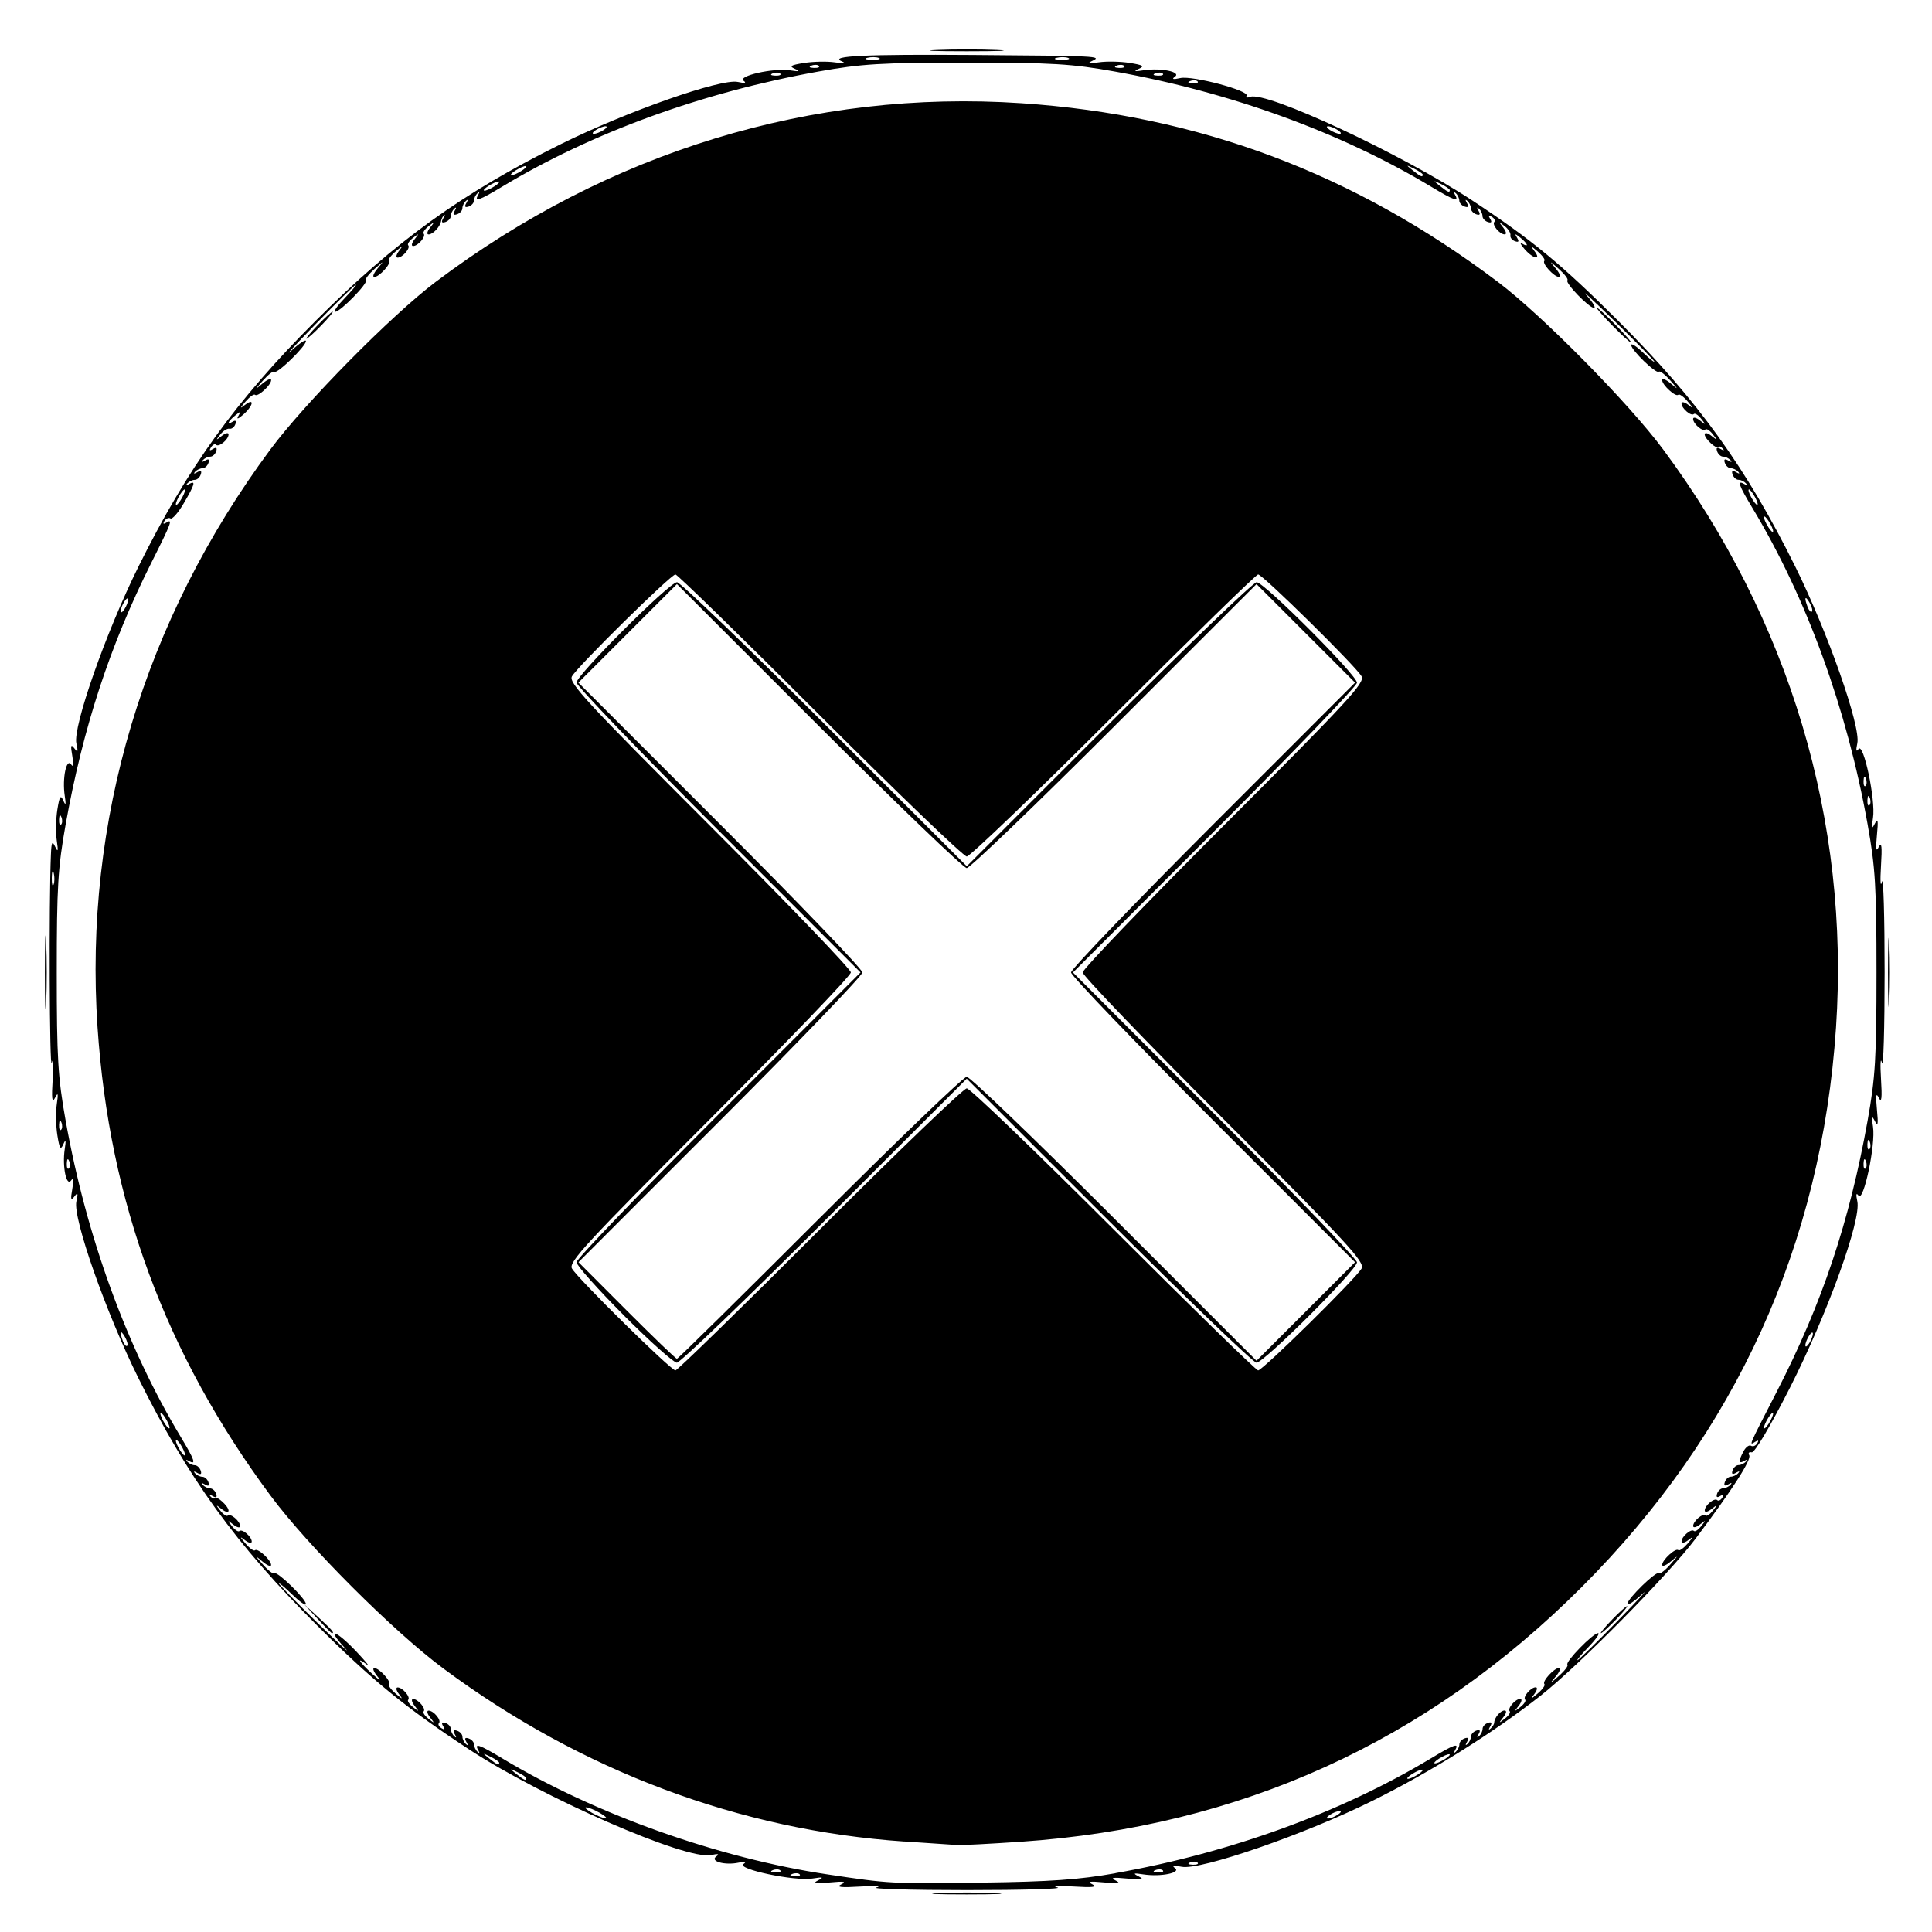 <?xml version="1.0" encoding="UTF-8" standalone="no"?>
<svg
   xmlns:dc="http://purl.org/dc/elements/1.1/"
   xmlns:cc="http://creativecommons.org/ns#"
   xmlns:rdf="http://www.w3.org/1999/02/22-rdf-syntax-ns#"
   xmlns:svg="http://www.w3.org/2000/svg"
   xmlns="http://www.w3.org/2000/svg"
   xmlns:sodipodi="http://sodipodi.sourceforge.net/DTD/sodipodi-0.dtd"
   xmlns:inkscape="http://www.inkscape.org/namespaces/inkscape"
   viewBox="0 0 40 40"
   width="50px"
   height="50px"
   version="1.1"
   id="svg14"
   sodipodi:docname="cancel-50.svg"
   inkscape:export-filename="/code/flanksource/karina-ui/src/assets/svg/webfont-icon-source/cancel-50.png"
   inkscape:export-xdpi="960"
   inkscape:export-ydpi="960"
   inkscape:version="1.0.1 (1.0.1+r75)">
  <defs
     id="defs18" />
  <sodipodi:namedview
     pagecolor="#ffffff"
     bordercolor="#666666"
     borderopacity="1"
     objecttolerance="10"
     gridtolerance="10"
     guidetolerance="10"
     inkscape:pageopacity="0"
     inkscape:pageshadow="2"
     inkscape:window-width="1920"
     inkscape:window-height="1025"
     id="namedview16"
     showgrid="false"
     inkscape:zoom="8.78"
     inkscape:cx="15.706808"
     inkscape:cy="25.180802"
     inkscape:window-x="0"
     inkscape:window-y="27"
     inkscape:window-maximized="1"
     inkscape:current-layer="svg14" />
  <path
     style="fill:#000000;stroke-width:0.08"
     d="m 19.436,39.194 c 0.319,-0.015 0.841,-0.015 1.16,0 0.319,0.015 0.058,0.028 -0.58,0.028 -0.638,0 -0.899,-0.012 -0.58,-0.028 z M 18.141,39.079 c 0.13,-0.03 -0.017,-0.039 -0.325,-0.02 -0.403,0.025 -0.515,0.013 -0.4,-0.044 0.119,-0.059 0.057,-0.069 -0.24,-0.04 -0.306,0.03 -0.363,0.02 -0.24,-0.043 0.129,-0.066 0.106,-0.074 -0.12,-0.038 -0.365,0.057 -1.57,-0.197 -1.424,-0.3 0.071,-0.05 0.039,-0.06 -0.098,-0.03 -0.284,0.061 -0.606,-0.028 -0.464,-0.128 0.073,-0.052 0.039,-0.061 -0.106,-0.029 -0.515,0.112 -3.502,-1.193 -5.027,-2.197 -1.296,-0.852 -2,-1.427 -3.127,-2.552 -1.686,-1.682 -2.68,-3.057 -3.707,-5.13 -0.67,-1.353 -1.357,-3.308 -1.282,-3.652 0.039,-0.178 0.03,-0.199 -0.042,-0.103 -0.072,0.094 -0.081,0.06 -0.042,-0.16 0.032,-0.181 0.024,-0.242 -0.024,-0.174 -0.098,0.142 -0.187,-0.29 -0.133,-0.646 0.029,-0.189 0.021,-0.217 -0.029,-0.103 -0.056,0.129 -0.079,0.095 -0.124,-0.188 -0.03,-0.19 -0.036,-0.476 -0.012,-0.637 0.034,-0.232 0.026,-0.259 -0.038,-0.132 -0.06,0.118 -0.072,0.012 -0.046,-0.4 0.019,-0.308 0.011,-0.454 -0.02,-0.325 -0.046,0.198 -0.06,-3.325 -0.017,-4.315 0.011,-0.265 0.027,-0.292 0.089,-0.16 0.057,0.12 0.065,0.088 0.032,-0.132 -0.024,-0.161 -0.018,-0.447 0.012,-0.637 0.045,-0.282 0.068,-0.316 0.124,-0.188 0.05,0.114 0.058,0.086 0.029,-0.103 -0.054,-0.356 0.035,-0.788 0.133,-0.646 0.047,0.069 0.056,0.007 0.024,-0.174 -0.039,-0.22 -0.03,-0.254 0.042,-0.16 0.073,0.096 0.081,0.075 0.042,-0.103 -0.075,-0.343 0.611,-2.299 1.282,-3.652 1.018,-2.054 2.016,-3.44 3.668,-5.092 1.651,-1.651 3.037,-2.65 5.092,-3.668 1.353,-0.67 3.308,-1.357 3.652,-1.282 0.143,0.031 0.187,0.023 0.122,-0.023 -0.139,-0.099 0.616,-0.27 0.96,-0.217 0.19,0.029 0.218,0.021 0.104,-0.029 -0.129,-0.056 -0.095,-0.079 0.188,-0.124 0.19,-0.03 0.476,-0.036 0.637,-0.012 0.199,0.029 0.242,0.021 0.135,-0.025 -0.251,-0.109 0.497,-0.144 2.717,-0.128 2.582,0.019 2.685,0.024 2.48,0.12 -0.12,0.057 -0.088,0.065 0.132,0.032 0.161,-0.024 0.447,-0.018 0.637,0.012 0.282,0.045 0.316,0.068 0.188,0.124 -0.114,0.05 -0.086,0.058 0.103,0.029 0.359,-0.055 0.788,0.034 0.646,0.134 -0.072,0.051 -0.035,0.06 0.114,0.027 0.252,-0.055 1.437,0.261 1.372,0.366 -0.023,0.037 0.01,0.048 0.073,0.023 0.331,-0.127 3.135,1.181 4.595,2.143 1.238,0.816 1.853,1.324 3.026,2.496 1.651,1.651 2.65,3.037 3.668,5.092 0.67,1.353 1.357,3.308 1.282,3.652 -0.032,0.148 -0.024,0.188 0.025,0.119 0.103,-0.146 0.357,1.06 0.3,1.424 -0.035,0.226 -0.028,0.249 0.038,0.12 0.063,-0.123 0.073,-0.066 0.043,0.24 -0.029,0.297 -0.019,0.359 0.04,0.24 0.057,-0.115 0.069,-0.003 0.044,0.4 -0.019,0.308 -0.011,0.454 0.02,0.325 0.03,-0.13 0.055,0.714 0.055,1.875 0,1.161 -0.025,2.005 -0.055,1.875 -0.03,-0.13 -0.039,0.017 -0.02,0.325 0.025,0.403 0.013,0.515 -0.044,0.4 -0.059,-0.119 -0.069,-0.057 -0.04,0.24 0.03,0.306 0.02,0.363 -0.043,0.24 -0.066,-0.129 -0.074,-0.106 -0.038,0.12 0.057,0.365 -0.197,1.57 -0.3,1.424 -0.049,-0.069 -0.057,-0.029 -0.025,0.119 0.084,0.384 -0.62,2.331 -1.395,3.857 -0.407,0.801 -0.732,1.351 -0.792,1.338 -0.056,-0.012 -0.079,0.014 -0.051,0.059 0.054,0.087 -0.348,0.713 -1.107,1.723 -0.572,0.761 -2.419,2.633 -3.216,3.259 -0.977,0.767 -2.272,1.577 -3.49,2.18 -1.395,0.691 -3.55,1.436 -3.937,1.36 -0.162,-0.032 -0.212,-0.023 -0.142,0.025 0.142,0.098 -0.29,0.187 -0.646,0.133 -0.215,-0.033 -0.232,-0.025 -0.1,0.043 0.123,0.063 0.066,0.073 -0.24,0.043 -0.298,-0.029 -0.359,-0.019 -0.24,0.04 0.119,0.059 0.058,0.069 -0.24,0.04 -0.297,-0.029 -0.359,-0.019 -0.24,0.04 0.115,0.057 0.003,0.069 -0.4,0.044 -0.308,-0.019 -0.454,-0.011 -0.325,0.02 0.13,0.03 -0.714,0.055 -1.875,0.055 -1.161,0 -2.005,-0.025 -1.875,-0.055 z m 4.955,-0.298 c 2.379,-0.422 4.672,-1.257 6.53,-2.376 0.484,-0.292 0.592,-0.328 0.501,-0.171 -0.033,0.058 -0.027,0.072 0.015,0.033 0.04,-0.037 0.073,-0.106 0.073,-0.153 0,-0.048 0.05,-0.103 0.111,-0.124 0.076,-0.025 0.091,-0.002 0.047,0.073 -0.038,0.065 -0.034,0.083 0.009,0.044 0.04,-0.037 0.073,-0.106 0.073,-0.153 0,-0.048 0.05,-0.103 0.111,-0.124 0.076,-0.025 0.091,-0.002 0.047,0.073 -0.038,0.065 -0.034,0.083 0.009,0.044 0.04,-0.037 0.073,-0.106 0.073,-0.153 0,-0.048 0.05,-0.103 0.111,-0.124 0.076,-0.025 0.091,-0.002 0.047,0.073 -0.038,0.065 -0.034,0.083 0.009,0.044 0.04,-0.037 0.073,-0.091 0.074,-0.12 0.002,-0.103 0.129,-0.253 0.213,-0.253 0.051,0 0.041,0.057 -0.025,0.14 -0.1,0.127 -0.097,0.13 0.032,0.029 0.078,-0.061 0.123,-0.13 0.101,-0.153 -0.055,-0.055 0.116,-0.256 0.217,-0.256 0.044,0 0.031,0.063 -0.03,0.14 -0.1,0.127 -0.097,0.13 0.032,0.029 0.078,-0.061 0.123,-0.13 0.101,-0.153 -0.055,-0.055 0.116,-0.256 0.217,-0.256 0.044,0 0.031,0.063 -0.028,0.14 -0.088,0.113 -0.074,0.111 0.071,-0.013 0.099,-0.084 0.161,-0.171 0.138,-0.194 -0.054,-0.054 0.202,-0.334 0.304,-0.334 0.044,0 0.012,0.081 -0.072,0.18 -0.137,0.163 -0.131,0.161 0.067,-0.014 0.121,-0.107 0.201,-0.212 0.178,-0.235 -0.053,-0.053 0.529,-0.651 0.634,-0.651 0.044,0 -0.043,0.126 -0.192,0.28 -0.149,0.154 -0.255,0.28 -0.234,0.28 0.02,0 0.397,-0.368 0.836,-0.819 0.439,-0.45 0.663,-0.695 0.498,-0.544 -0.165,0.151 -0.3,0.239 -0.3,0.195 0,-0.105 0.598,-0.687 0.651,-0.634 0.023,0.023 0.128,-0.057 0.235,-0.178 0.175,-0.198 0.176,-0.204 0.014,-0.067 -0.099,0.084 -0.18,0.116 -0.18,0.072 0,-0.103 0.28,-0.358 0.334,-0.304 0.022,0.022 0.109,-0.04 0.194,-0.138 0.124,-0.145 0.126,-0.158 0.013,-0.071 -0.077,0.06 -0.14,0.072 -0.14,0.028 0,-0.101 0.201,-0.272 0.256,-0.217 0.023,0.023 0.091,-0.023 0.153,-0.101 0.101,-0.129 0.099,-0.132 -0.029,-0.032 -0.077,0.06 -0.14,0.074 -0.14,0.03 0,-0.101 0.201,-0.272 0.256,-0.217 0.023,0.023 0.091,-0.023 0.153,-0.101 0.101,-0.129 0.099,-0.132 -0.029,-0.032 -0.077,0.06 -0.14,0.074 -0.14,0.03 0,-0.105 0.202,-0.271 0.259,-0.214 0.025,0.025 0.072,6.4e-4 0.105,-0.053 0.041,-0.066 0.027,-0.077 -0.042,-0.034 -0.068,0.042 -0.09,0.026 -0.066,-0.048 0.02,-0.061 0.076,-0.111 0.124,-0.111 0.048,0 0.117,-0.033 0.153,-0.073 0.039,-0.043 0.021,-0.047 -0.044,-0.009 -0.075,0.044 -0.099,0.029 -0.073,-0.047 0.02,-0.061 0.076,-0.111 0.124,-0.111 0.048,0 0.117,-0.033 0.153,-0.073 0.039,-0.043 0.021,-0.047 -0.044,-0.009 -0.075,0.044 -0.099,0.029 -0.073,-0.047 0.02,-0.061 0.076,-0.111 0.124,-0.111 0.048,0 0.117,-0.033 0.153,-0.073 0.039,-0.042 0.025,-0.049 -0.033,-0.015 -0.122,0.07 -0.127,0.008 -0.016,-0.199 0.046,-0.086 0.116,-0.137 0.154,-0.113 0.039,0.024 0.097,0.001 0.128,-0.05 0.038,-0.062 0.023,-0.072 -0.045,-0.03 -0.128,0.079 -0.142,0.112 0.451,-1.041 0.936,-1.819 1.505,-3.519 1.88,-5.611 0.16,-0.894 0.184,-1.29 0.184,-3.067 0,-1.777 -0.024,-2.172 -0.184,-3.067 -0.429,-2.396 -1.262,-4.685 -2.381,-6.544 -0.292,-0.484 -0.328,-0.592 -0.171,-0.501 0.058,0.033 0.072,0.027 0.033,-0.015 -0.037,-0.04 -0.106,-0.073 -0.153,-0.073 -0.048,0 -0.103,-0.05 -0.124,-0.111 -0.025,-0.076 -0.002,-0.091 0.073,-0.047 0.065,0.038 0.083,0.034 0.044,-0.009 -0.037,-0.04 -0.106,-0.073 -0.153,-0.073 -0.048,0 -0.103,-0.05 -0.124,-0.111 -0.025,-0.076 -0.002,-0.091 0.073,-0.047 0.065,0.038 0.083,0.034 0.044,-0.009 -0.037,-0.04 -0.106,-0.073 -0.153,-0.073 -0.048,0 -0.103,-0.05 -0.124,-0.111 -0.025,-0.076 -0.002,-0.091 0.073,-0.047 0.065,0.038 0.083,0.034 0.044,-0.009 -0.037,-0.04 -0.076,-0.055 -0.088,-0.033 -0.032,0.061 -0.286,-0.169 -0.286,-0.26 0,-0.044 0.063,-0.031 0.14,0.03 0.127,0.1 0.13,0.097 0.029,-0.032 -0.061,-0.078 -0.13,-0.123 -0.153,-0.101 -0.055,0.055 -0.256,-0.116 -0.256,-0.217 0,-0.044 0.063,-0.031 0.14,0.03 0.127,0.1 0.13,0.097 0.029,-0.032 -0.061,-0.078 -0.13,-0.123 -0.153,-0.101 -0.055,0.055 -0.256,-0.116 -0.256,-0.217 0,-0.044 0.063,-0.031 0.14,0.028 0.113,0.088 0.111,0.074 -0.013,-0.071 -0.084,-0.099 -0.171,-0.161 -0.194,-0.138 -0.054,0.054 -0.334,-0.202 -0.334,-0.304 0,-0.044 0.081,-0.012 0.18,0.072 0.163,0.137 0.161,0.131 -0.014,-0.067 -0.107,-0.121 -0.212,-0.201 -0.235,-0.178 -0.053,0.053 -0.572,-0.448 -0.572,-0.552 0,-0.044 0.108,0.024 0.24,0.151 0.132,0.126 0.24,0.214 0.24,0.193 0,-0.02 -0.368,-0.396 -0.818,-0.835 -0.45,-0.439 -0.713,-0.681 -0.585,-0.538 0.128,0.143 0.197,0.26 0.154,0.26 -0.104,0 -0.605,-0.519 -0.552,-0.572 0.023,-0.023 -0.058,-0.128 -0.178,-0.235 -0.198,-0.175 -0.204,-0.176 -0.067,-0.014 0.084,0.099 0.116,0.18 0.072,0.18 -0.103,0 -0.358,-0.28 -0.304,-0.334 0.022,-0.022 -0.04,-0.109 -0.138,-0.194 -0.145,-0.124 -0.158,-0.126 -0.071,-0.013 0.157,0.202 -0.018,0.173 -0.199,-0.034 -0.084,-0.096 -0.107,-0.147 -0.052,-0.115 0.145,0.085 0.123,0.007 -0.035,-0.121 -0.115,-0.093 -0.125,-0.093 -0.069,5.84e-4 0.046,0.077 0.033,0.098 -0.045,0.07 -0.061,-0.022 -0.103,-0.077 -0.094,-0.123 0.01,-0.045 -0.044,-0.131 -0.12,-0.19 -0.124,-0.097 -0.127,-0.094 -0.028,0.032 0.06,0.077 0.074,0.14 0.03,0.14 -0.105,0 -0.271,-0.202 -0.214,-0.259 0.025,-0.025 6.4e-4,-0.072 -0.053,-0.105 -0.066,-0.041 -0.077,-0.027 -0.034,0.042 0.042,0.068 0.026,0.09 -0.048,0.066 -0.061,-0.02 -0.111,-0.076 -0.111,-0.124 0,-0.048 -0.033,-0.117 -0.073,-0.153 -0.043,-0.039 -0.047,-0.021 -0.009,0.044 0.044,0.075 0.029,0.099 -0.047,0.073 -0.061,-0.02 -0.111,-0.076 -0.111,-0.124 0,-0.048 -0.033,-0.117 -0.073,-0.153 -0.043,-0.039 -0.047,-0.021 -0.009,0.044 0.044,0.075 0.029,0.099 -0.047,0.073 -0.061,-0.02 -0.111,-0.076 -0.111,-0.124 0,-0.048 -0.033,-0.117 -0.073,-0.153 -0.042,-0.039 -0.049,-0.025 -0.015,0.033 0.09,0.157 -0.017,0.12 -0.501,-0.171 -1.859,-1.119 -4.148,-1.952 -6.544,-2.381 -0.894,-0.16 -1.29,-0.184 -3.067,-0.184 -1.777,0 -2.172,0.024 -3.067,0.184 -2.396,0.429 -4.685,1.262 -6.544,2.381 -0.484,0.292 -0.592,0.328 -0.501,0.171 0.033,-0.058 0.027,-0.072 -0.015,-0.033 -0.04,0.037 -0.073,0.106 -0.073,0.153 0,0.048 -0.05,0.103 -0.111,0.124 -0.076,0.025 -0.091,0.002 -0.047,-0.073 0.038,-0.065 0.034,-0.083 -0.009,-0.044 -0.04,0.037 -0.073,0.106 -0.073,0.153 0,0.048 -0.05,0.103 -0.111,0.124 -0.076,0.025 -0.091,0.002 -0.047,-0.073 0.038,-0.065 0.034,-0.083 -0.009,-0.044 -0.04,0.037 -0.073,0.106 -0.073,0.153 0,0.048 -0.05,0.103 -0.111,0.124 -0.076,0.025 -0.091,0.002 -0.047,-0.073 0.035,-0.061 0.043,-0.092 0.018,-0.07 -0.025,0.022 -0.052,0.076 -0.06,0.12 -0.02,0.12 -0.169,0.28 -0.259,0.28 -0.044,0 -0.031,-0.063 0.03,-0.14 0.1,-0.127 0.097,-0.13 -0.032,-0.029 -0.078,0.061 -0.123,0.13 -0.101,0.153 0.055,0.055 -0.116,0.256 -0.217,0.256 -0.044,0 -0.031,-0.063 0.03,-0.14 0.1,-0.127 0.097,-0.13 -0.032,-0.029 -0.078,0.061 -0.123,0.13 -0.101,0.153 0.055,0.055 -0.116,0.256 -0.217,0.256 -0.044,0 -0.031,-0.063 0.028,-0.14 0.088,-0.113 0.074,-0.111 -0.071,0.013 -0.099,0.084 -0.161,0.171 -0.138,0.194 0.054,0.054 -0.202,0.334 -0.304,0.334 -0.044,0 -0.012,-0.081 0.072,-0.18 0.137,-0.163 0.131,-0.161 -0.067,0.014 -0.121,0.107 -0.201,0.212 -0.178,0.235 0.053,0.053 -0.529,0.651 -0.634,0.651 -0.044,0 0.043,-0.126 0.192,-0.28 0.149,-0.154 0.255,-0.28 0.234,-0.28 -0.02,0 -0.397,0.368 -0.836,0.819 -0.439,0.45 -0.663,0.695 -0.498,0.544 0.165,-0.151 0.3,-0.239 0.3,-0.195 0,0.105 -0.598,0.687 -0.651,0.634 -0.023,-0.023 -0.128,0.057 -0.235,0.178 -0.175,0.198 -0.176,0.204 -0.014,0.067 0.099,-0.084 0.18,-0.116 0.18,-0.072 0,0.103 -0.28,0.358 -0.334,0.304 -0.022,-0.022 -0.109,0.04 -0.194,0.138 -0.124,0.145 -0.126,0.158 -0.013,0.071 0.202,-0.157 0.173,0.018 -0.034,0.199 -0.109,0.095 -0.148,0.107 -0.105,0.032 0.06,-0.103 0.05,-0.105 -0.066,-0.01 -0.152,0.124 -0.184,0.209 -0.045,0.124 0.055,-0.034 0.075,-0.013 0.05,0.055 -0.022,0.061 -0.077,0.103 -0.123,0.094 -0.045,-0.01 -0.131,0.044 -0.19,0.12 -0.097,0.124 -0.094,0.127 0.032,0.028 0.077,-0.06 0.14,-0.074 0.14,-0.03 0,0.105 -0.202,0.271 -0.259,0.214 -0.025,-0.025 -0.072,-6.4e-4 -0.105,0.053 -0.041,0.066 -0.027,0.077 0.042,0.034 0.068,-0.042 0.09,-0.026 0.066,0.048 -0.02,0.061 -0.076,0.111 -0.124,0.111 -0.048,0 -0.117,0.033 -0.153,0.073 -0.039,0.043 -0.021,0.047 0.044,0.009 0.075,-0.044 0.099,-0.029 0.073,0.047 -0.02,0.061 -0.076,0.111 -0.124,0.111 -0.048,0 -0.117,0.033 -0.153,0.073 -0.039,0.043 -0.021,0.047 0.044,0.009 0.075,-0.044 0.099,-0.029 0.073,0.047 -0.02,0.061 -0.076,0.111 -0.124,0.111 -0.048,0 -0.117,0.033 -0.153,0.073 -0.039,0.042 -0.025,0.049 0.033,0.015 0.147,-0.085 0.124,0.003 -0.108,0.398 -0.114,0.195 -0.238,0.336 -0.274,0.313 -0.037,-0.023 -0.093,8.24e-4 -0.125,0.052 -0.036,0.059 -0.023,0.072 0.034,0.037 0.145,-0.09 0.118,-0.015 -0.308,0.833 -0.854,1.702 -1.414,3.413 -1.772,5.413 -0.16,0.894 -0.184,1.29 -0.184,3.067 0,1.777 0.024,2.172 0.184,3.067 0.429,2.396 1.262,4.685 2.381,6.544 0.292,0.484 0.328,0.592 0.171,0.501 -0.058,-0.033 -0.072,-0.027 -0.033,0.015 0.037,0.04 0.106,0.073 0.153,0.073 0.048,0 0.103,0.05 0.124,0.111 0.025,0.076 0.002,0.091 -0.073,0.047 -0.065,-0.038 -0.083,-0.034 -0.044,0.009 0.037,0.04 0.106,0.073 0.153,0.073 0.048,0 0.103,0.05 0.124,0.111 0.025,0.076 0.002,0.091 -0.073,0.047 -0.065,-0.038 -0.083,-0.034 -0.044,0.009 0.037,0.04 0.106,0.073 0.153,0.073 0.048,0 0.103,0.05 0.124,0.111 0.025,0.076 0.002,0.091 -0.073,0.047 -0.065,-0.038 -0.083,-0.034 -0.044,0.009 0.037,0.04 0.076,0.055 0.088,0.033 0.032,-0.061 0.286,0.169 0.286,0.26 0,0.044 -0.063,0.031 -0.14,-0.03 -0.127,-0.1 -0.13,-0.097 -0.029,0.032 0.061,0.078 0.13,0.123 0.153,0.101 0.055,-0.055 0.256,0.116 0.256,0.217 0,0.044 -0.063,0.031 -0.14,-0.03 -0.127,-0.1 -0.13,-0.097 -0.029,0.032 0.061,0.078 0.13,0.123 0.153,0.101 0.055,-0.055 0.256,0.116 0.256,0.217 0,0.044 -0.063,0.031 -0.14,-0.028 -0.113,-0.088 -0.111,-0.074 0.013,0.071 0.084,0.099 0.171,0.161 0.194,0.138 0.054,-0.054 0.334,0.202 0.334,0.304 0,0.044 -0.081,0.012 -0.18,-0.072 -0.163,-0.137 -0.161,-0.131 0.014,0.067 0.107,0.121 0.212,0.201 0.235,0.178 0.053,-0.053 0.651,0.529 0.651,0.634 0,0.044 -0.126,-0.043 -0.28,-0.192 -0.154,-0.149 -0.28,-0.255 -0.28,-0.234 0,0.02 0.368,0.397 0.819,0.836 0.45,0.439 0.695,0.663 0.544,0.498 -0.4,-0.437 -0.181,-0.368 0.24,0.076 0.196,0.207 0.294,0.328 0.217,0.27 -0.231,-0.175 -0.158,-0.053 0.119,0.199 0.142,0.129 0.191,0.154 0.108,0.055 -0.083,-0.099 -0.115,-0.18 -0.071,-0.18 0.103,0 0.358,0.28 0.304,0.334 -0.022,0.022 0.04,0.109 0.138,0.194 0.145,0.124 0.158,0.126 0.071,0.013 -0.06,-0.077 -0.072,-0.14 -0.028,-0.14 0.101,0 0.272,0.201 0.217,0.256 -0.023,0.023 0.023,0.091 0.101,0.153 0.129,0.101 0.132,0.099 0.032,-0.029 -0.06,-0.077 -0.074,-0.14 -0.03,-0.14 0.101,0 0.272,0.201 0.217,0.256 -0.023,0.023 0.023,0.091 0.101,0.153 0.129,0.101 0.132,0.099 0.032,-0.029 -0.06,-0.077 -0.074,-0.14 -0.03,-0.14 0.105,0 0.271,0.202 0.214,0.259 -0.025,0.025 -6.4e-4,0.072 0.053,0.105 0.066,0.041 0.077,0.027 0.034,-0.042 -0.042,-0.068 -0.026,-0.09 0.048,-0.066 0.061,0.02 0.111,0.076 0.111,0.124 0,0.048 0.033,0.117 0.073,0.153 0.043,0.039 0.047,0.021 0.009,-0.044 -0.044,-0.075 -0.029,-0.099 0.047,-0.073 0.061,0.02 0.111,0.076 0.111,0.124 0,0.048 0.033,0.117 0.073,0.153 0.043,0.039 0.047,0.021 0.009,-0.044 -0.044,-0.075 -0.029,-0.099 0.047,-0.073 0.061,0.02 0.111,0.076 0.111,0.124 0,0.048 0.033,0.117 0.073,0.153 0.042,0.039 0.049,0.025 0.015,-0.033 -0.09,-0.157 0.017,-0.12 0.501,0.171 1.909,1.15 4.467,2.062 6.73,2.4 1.302,0.195 1.293,0.194 3.2,0.17 1.404,-0.018 2.011,-0.061 2.76,-0.194 z m -4.374,-0.654 c -3.402,-0.231 -6.679,-1.459 -9.534,-3.576 -1.042,-0.772 -2.818,-2.548 -3.59,-3.59 -2.174,-2.933 -3.336,-6.081 -3.579,-9.694 -0.287,-4.265 0.958,-8.426 3.579,-11.962 0.707,-0.954 2.506,-2.778 3.42,-3.467 3.581,-2.701 7.811,-3.992 12.132,-3.701 3.672,0.247 6.882,1.451 9.864,3.701 0.913,0.689 2.712,2.513 3.42,3.467 2.622,3.538 3.864,7.693 3.579,11.968 -0.301,4.493 -2.074,8.393 -5.268,11.588 -3.207,3.207 -7.072,4.961 -11.614,5.271 -0.635,0.043 -1.226,0.074 -1.314,0.068 -0.088,-0.006 -0.58,-0.039 -1.094,-0.074 z m -1.746,-12.674 c 1.606,-1.606 2.974,-2.92 3.04,-2.92 0.066,0 1.434,1.314 3.04,2.92 1.606,1.606 2.952,2.92 2.992,2.92 0.094,0 2.034,-1.911 2.143,-2.111 0.072,-0.131 -0.297,-0.53 -2.846,-3.08 -1.611,-1.611 -2.929,-2.983 -2.929,-3.049 0,-0.066 1.318,-1.437 2.929,-3.049 2.549,-2.55 2.918,-2.949 2.846,-3.08 -0.109,-0.2 -2.049,-2.111 -2.143,-2.111 -0.04,0 -1.387,1.314 -2.992,2.92 -1.606,1.606 -2.974,2.92 -3.04,2.92 -0.066,0 -1.434,-1.314 -3.04,-2.92 -1.606,-1.606 -2.952,-2.92 -2.992,-2.92 -0.094,0 -2.034,1.911 -2.143,2.111 -0.072,0.131 0.297,0.53 2.846,3.08 1.611,1.611 2.929,2.983 2.929,3.049 0,0.066 -1.318,1.437 -2.929,3.049 -2.549,2.55 -2.918,2.949 -2.846,3.08 0.109,0.2 2.049,2.111 2.143,2.111 0.04,0 1.387,-1.314 2.992,-2.92 z m -4.061,1.779 c -0.538,-0.54 -0.979,-1.034 -0.979,-1.1 0,-0.065 1.323,-1.442 2.94,-3.059 l 2.94,-2.94 -2.94,-2.94 c -1.617,-1.617 -2.94,-2.995 -2.94,-3.061 0,-0.156 1.925,-2.078 2.081,-2.078 0.065,0 1.442,1.323 3.059,2.94 l 2.94,2.94 2.94,-2.94 c 1.617,-1.617 2.995,-2.94 3.061,-2.94 0.156,0 2.078,1.925 2.078,2.081 0,0.065 -1.323,1.442 -2.94,3.059 l -2.94,2.94 2.94,2.94 c 1.617,1.617 2.94,2.995 2.94,3.061 0,0.156 -1.925,2.078 -2.081,2.078 -0.065,0 -1.442,-1.323 -3.059,-2.94 l -2.94,-2.94 -2.94,2.94 c -1.617,1.617 -2.995,2.94 -3.061,2.94 -0.066,0 -0.561,-0.442 -1.1,-0.981 z m 4.061,-2.019 c 1.606,-1.606 2.973,-2.92 3.039,-2.92 0.066,0 1.443,1.323 3.06,2.94 l 2.94,2.94 1.02,-1.02 1.02,-1.02 -2.94,-2.94 c -1.617,-1.617 -2.94,-2.994 -2.94,-3.06 0,-0.066 1.323,-1.442 2.94,-3.06 l 2.94,-2.94 -1.02,-1.02 -1.02,-1.02 -2.94,2.94 c -1.617,1.617 -2.994,2.94 -3.06,2.94 -0.066,0 -1.442,-1.323 -3.06,-2.94 l -2.94,-2.94 -1.02,1.02 -1.02,1.02 2.94,2.94 c 1.617,1.617 2.94,2.994 2.94,3.06 0,0.066 -1.323,1.442 -2.939,3.059 l -2.939,2.94 0.998,1 c 0.549,0.55 1.017,1 1.04,1 0.023,0 1.355,-1.314 2.961,-2.92 z m -10.404,8.3 -0.276,-0.3 0.3,0.276 c 0.279,0.257 0.337,0.324 0.276,0.324 -0.013,0 -0.148,-0.135 -0.3,-0.3 z m 26.804,0.02 c 0.149,-0.154 0.289,-0.28 0.311,-0.28 0.022,0 -0.082,0.126 -0.231,0.28 -0.149,0.154 -0.289,0.28 -0.311,0.28 -0.022,0 0.082,-0.126 0.231,-0.28 z m 0,-26.8 c -0.194,-0.198 -0.335,-0.36 -0.313,-0.36 0.022,0 0.199,0.162 0.393,0.36 0.194,0.198 0.335,0.36 0.313,0.36 -0.022,0 -0.199,-0.162 -0.393,-0.36 z m -26.8,0 c 0.149,-0.154 0.289,-0.28 0.311,-0.28 0.022,0 -0.082,0.126 -0.231,0.28 -0.149,0.154 -0.289,0.28 -0.311,0.28 -0.022,0 0.082,-0.126 0.231,-0.28 z M 16.555,38.805 c -0.027,-0.027 -0.096,-0.029 -0.153,-0.006 -0.064,0.026 -0.045,0.044 0.048,0.048 0.084,0.004 0.132,-0.015 0.105,-0.042 z m -0.4,-0.08 c -0.027,-0.027 -0.096,-0.029 -0.153,-0.006 -0.064,0.026 -0.045,0.044 0.048,0.048 0.084,0.004 0.132,-0.015 0.105,-0.042 z m 7.92,0 c -0.027,-0.027 -0.096,-0.029 -0.153,-0.006 -0.064,0.026 -0.045,0.044 0.048,0.048 0.084,0.004 0.132,-0.015 0.105,-0.042 z m 0.72,-0.16 c -0.027,-0.027 -0.096,-0.029 -0.153,-0.006 -0.064,0.026 -0.045,0.044 0.048,0.048 0.084,0.004 0.132,-0.015 0.105,-0.042 z M 12.416,37.533 c -0.11,-0.063 -0.236,-0.114 -0.28,-0.114 -0.044,0 0.01,0.051 0.12,0.114 0.11,0.063 0.236,0.114 0.28,0.114 0.044,0 -0.01,-0.051 -0.12,-0.114 z m 15.28,0.04 c 0.066,-0.043 0.084,-0.078 0.04,-0.078 -0.044,0 -0.134,0.035 -0.2,0.078 -0.066,0.043 -0.084,0.078 -0.04,0.078 0.044,0 0.134,-0.035 0.2,-0.078 z m -16.8,-0.757 c 0,-0.02 -0.081,-0.076 -0.18,-0.124 -0.173,-0.084 -0.174,-0.082 -0.025,0.037 0.163,0.131 0.205,0.148 0.205,0.087 z m 18.56,-0.168 c 0,-0.022 -0.072,-0.002 -0.16,0.046 -0.088,0.047 -0.16,0.104 -0.16,0.126 0,0.022 0.072,0.002 0.16,-0.046 0.088,-0.047 0.16,-0.104 0.16,-0.126 z m -19.12,-0.152 c 0,-0.02 -0.081,-0.076 -0.18,-0.124 -0.173,-0.084 -0.174,-0.082 -0.025,0.037 0.163,0.131 0.205,0.148 0.205,0.087 z m 19.68,-0.168 c 0,-0.022 -0.072,-0.002 -0.16,0.046 -0.088,0.047 -0.16,0.104 -0.16,0.126 0,0.022 0.072,0.002 0.16,-0.046 0.088,-0.047 0.16,-0.104 0.16,-0.126 z M 3.776,29.973 c -0.047,-0.088 -0.104,-0.16 -0.126,-0.16 -0.022,0 -0.002,0.072 0.046,0.16 0.047,0.088 0.104,0.16 0.126,0.16 0.022,0 0.002,-0.072 -0.046,-0.16 z m -0.32,-0.56 c -0.047,-0.088 -0.104,-0.16 -0.126,-0.16 -0.022,0 -0.002,0.072 0.046,0.16 0.047,0.088 0.104,0.16 0.126,0.16 0.022,0 0.002,-0.072 -0.046,-0.16 z m 33.2,0 c 0.047,-0.088 0.068,-0.16 0.046,-0.16 -0.022,0 -0.079,0.072 -0.126,0.16 -0.047,0.088 -0.068,0.16 -0.046,0.16 0.022,0 0.079,-0.072 0.126,-0.16 z m -34.07,-1.734 c -0.094,-0.162 -0.117,-0.11 -0.04,0.091 0.027,0.071 0.067,0.113 0.087,0.093 0.021,-0.021 -7.52e-4,-0.103 -0.047,-0.183 z m 34.948,-0.066 c 0,-0.044 -0.035,-0.026 -0.078,0.04 -0.043,0.066 -0.078,0.156 -0.078,0.2 0,0.044 0.035,0.026 0.078,-0.04 0.043,-0.066 0.078,-0.156 0.078,-0.2 z m -36.103,-3.575 c -0.026,-0.064 -0.044,-0.045 -0.048,0.048 -0.004,0.084 0.015,0.132 0.042,0.105 0.027,-0.027 0.029,-0.096 0.006,-0.153 z m 37.2,0 c -0.026,-0.064 -0.044,-0.045 -0.048,0.048 -0.004,0.084 0.015,0.132 0.042,0.105 0.027,-0.027 0.029,-0.096 0.006,-0.153 z m 0.08,-0.4 c -0.026,-0.064 -0.044,-0.045 -0.048,0.048 -0.004,0.084 0.015,0.132 0.042,0.105 0.027,-0.027 0.029,-0.096 0.006,-0.153 z m -37.44,-0.4 c -0.026,-0.064 -0.044,-0.045 -0.048,0.048 -0.004,0.084 0.015,0.132 0.042,0.105 0.027,-0.027 0.029,-0.096 0.006,-0.153 z m -0.159,-5.163 c -0.02,-0.078 -0.038,-0.034 -0.04,0.098 -0.002,0.132 0.015,0.196 0.037,0.142 0.022,-0.054 0.023,-0.162 0.003,-0.24 z m 0.159,-1.157 c -0.026,-0.064 -0.044,-0.045 -0.048,0.048 -0.004,0.084 0.015,0.132 0.042,0.105 0.027,-0.027 0.029,-0.096 0.006,-0.153 z m 37.44,-0.4 c -0.026,-0.064 -0.044,-0.045 -0.048,0.048 -0.004,0.084 0.015,0.132 0.042,0.105 0.027,-0.027 0.029,-0.096 0.006,-0.153 z m -0.08,-0.4 c -0.026,-0.064 -0.044,-0.045 -0.048,0.048 -0.004,0.084 0.015,0.132 0.042,0.105 0.027,-0.027 0.029,-0.096 0.006,-0.153 z m -35.977,-3.705 c 0,-0.044 -0.035,-0.026 -0.078,0.04 -0.043,0.066 -0.078,0.156 -0.078,0.2 0,0.044 0.035,0.026 0.078,-0.04 0.043,-0.066 0.078,-0.156 0.078,-0.2 z m 34.812,0.066 c -0.094,-0.162 -0.117,-0.11 -0.04,0.091 0.027,0.071 0.067,0.113 0.087,0.093 0.021,-0.021 -7.2e-4,-0.103 -0.047,-0.183 z m -0.81,-1.626 c -0.047,-0.088 -0.104,-0.16 -0.126,-0.16 -0.022,0 -0.002,0.072 0.046,0.16 0.047,0.088 0.104,0.16 0.126,0.16 0.022,0 0.002,-0.072 -0.046,-0.16 z m -32.88,-0.56 c 0.047,-0.088 0.068,-0.16 0.046,-0.16 -0.022,0 -0.079,0.072 -0.126,0.16 -0.047,0.088 -0.068,0.16 -0.046,0.16 0.022,0 0.079,-0.072 0.126,-0.16 z m 32.56,0 c -0.047,-0.088 -0.104,-0.16 -0.126,-0.16 -0.022,0 -0.002,0.072 0.046,0.16 0.047,0.088 0.104,0.16 0.126,0.16 0.022,0 0.002,-0.072 -0.046,-0.16 z m -26,-6.526 c 0,-0.022 -0.072,-0.002 -0.16,0.046 -0.088,0.047 -0.16,0.104 -0.16,0.126 0,0.022 0.072,0.002 0.16,-0.046 0.088,-0.047 0.16,-0.104 0.16,-0.126 z m 19.68,0.168 c 0,-0.02 -0.081,-0.076 -0.18,-0.124 -0.173,-0.084 -0.174,-0.082 -0.025,0.037 0.163,0.131 0.205,0.148 0.205,0.087 z m -19.12,-0.488 c 0,-0.022 -0.072,-0.002 -0.16,0.046 -0.088,0.047 -0.16,0.104 -0.16,0.126 0,0.022 0.072,0.002 0.16,-0.046 0.088,-0.047 0.16,-0.104 0.16,-0.126 z m 18.56,0.168 c 0,-0.02 -0.081,-0.076 -0.18,-0.124 -0.173,-0.084 -0.174,-0.082 -0.025,0.037 0.163,0.131 0.205,0.148 0.205,0.087 z m -16.96,-0.923 c 0.066,-0.043 0.084,-0.078 0.04,-0.078 -0.044,0 -0.134,0.035 -0.2,0.078 -0.066,0.043 -0.084,0.078 -0.04,0.078 0.044,0 0.134,-0.035 0.2,-0.078 z m 15.2,0 c -0.066,-0.043 -0.156,-0.078 -0.2,-0.078 -0.044,0 -0.026,0.035 0.04,0.078 0.066,0.043 0.156,0.078 0.2,0.078 0.044,0 0.026,-0.035 -0.04,-0.078 z m -2.902,-1.008 c -0.027,-0.027 -0.096,-0.029 -0.153,-0.006 -0.064,0.026 -0.045,0.044 0.048,0.048 0.084,0.004 0.132,-0.015 0.105,-0.042 z m -8.64,-0.16 c -0.027,-0.027 -0.096,-0.029 -0.153,-0.006 -0.064,0.026 -0.045,0.044 0.048,0.048 0.084,0.004 0.132,-0.015 0.105,-0.042 z m 7.92,0 c -0.027,-0.027 -0.096,-0.029 -0.153,-0.006 -0.064,0.026 -0.045,0.044 0.048,0.048 0.084,0.004 0.132,-0.015 0.105,-0.042 z m -7.12,-0.16 c -0.027,-0.027 -0.096,-0.029 -0.153,-0.006 -0.064,0.026 -0.045,0.044 0.048,0.048 0.084,0.004 0.132,-0.015 0.105,-0.042 z m 6.32,0 c -0.027,-0.027 -0.096,-0.029 -0.153,-0.006 -0.064,0.026 -0.045,0.044 0.048,0.048 0.084,0.004 0.132,-0.015 0.105,-0.042 z m -5.077,-0.164 c -0.054,-0.022 -0.162,-0.023 -0.24,-0.003 -0.078,0.02 -0.034,0.038 0.098,0.04 0.132,0.002 0.196,-0.015 0.142,-0.037 z m 3.92,0 c -0.054,-0.022 -0.162,-0.023 -0.24,-0.003 -0.078,0.02 -0.034,0.038 0.098,0.04 0.132,0.002 0.196,-0.015 0.142,-0.037 z M 0.929,20.133 c 0,-0.682 0.012,-0.961 0.027,-0.62 0.015,0.341 0.015,0.899 0,1.24 -0.015,0.341 -0.027,0.062 -0.027,-0.62 z m 38.16,0 c 0,-0.638 0.012,-0.899 0.028,-0.58 0.015,0.319 0.015,0.841 0,1.16 -0.015,0.319 -0.028,0.058 -0.028,-0.58 z M 19.396,1.034 c 0.341,-0.015 0.899,-0.015 1.24,0 0.341,0.015 0.062,0.027 -0.62,0.027 -0.682,0 -0.961,-0.012 -0.62,-0.027 z"
     id="path118" />
</svg>
